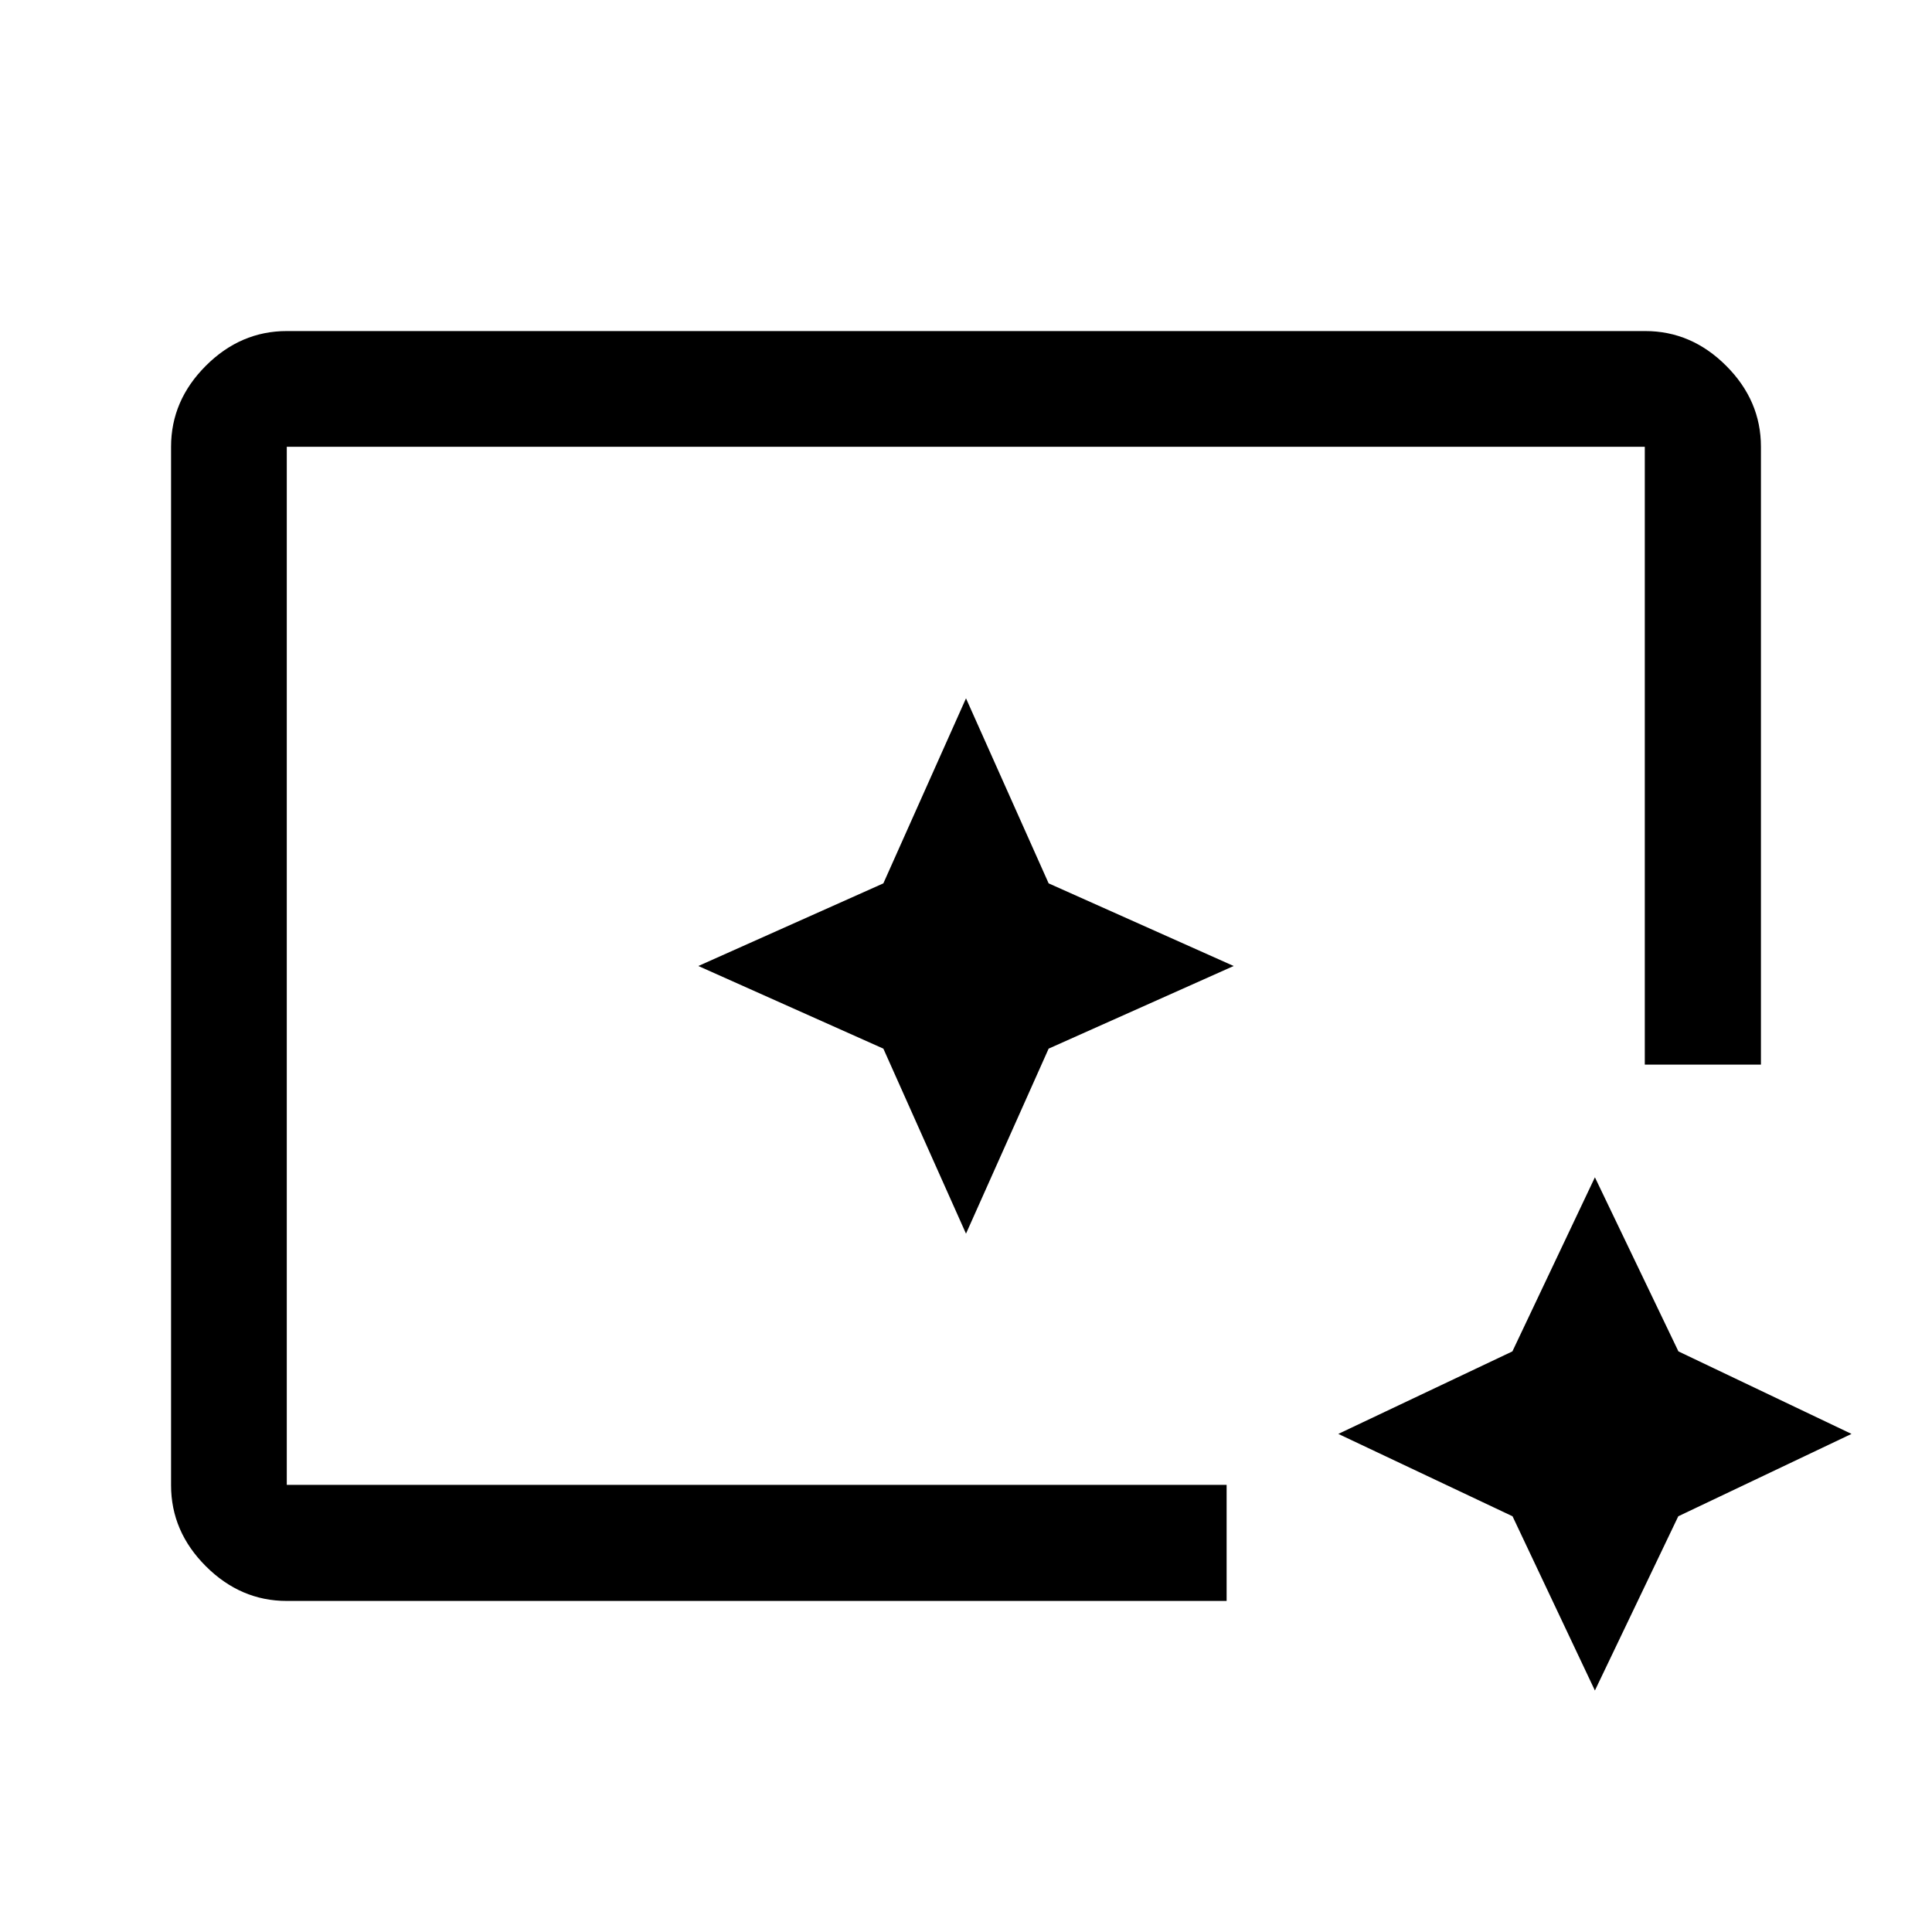 <svg xmlns="http://www.w3.org/2000/svg" height="48" viewBox="0 96 960 960" width="48"><path d="M142.5 891.5q-22.969 0-40.234-17.266Q85 856.969 85 834V318q0-22.969 17.266-40.234Q119.531 260.5 142.5 260.5h675q22.969 0 40.234 17.266Q875 295.031 875 318v307h-57.713V318H142.5v515.807h467V891.5h-467Zm650 44.5-40.929-86.571L665 808.5l86.5-41 41-86.5 41.5 86.5 86 41-86.071 40.929L792.5 936Zm-650-102V318v516-25.5V834ZM480 709l41.062-91.938L613 576l-91.938-41.062L480 443l-41.062 91.938L347 576l91.938 41.062L480 709Z"/></svg>